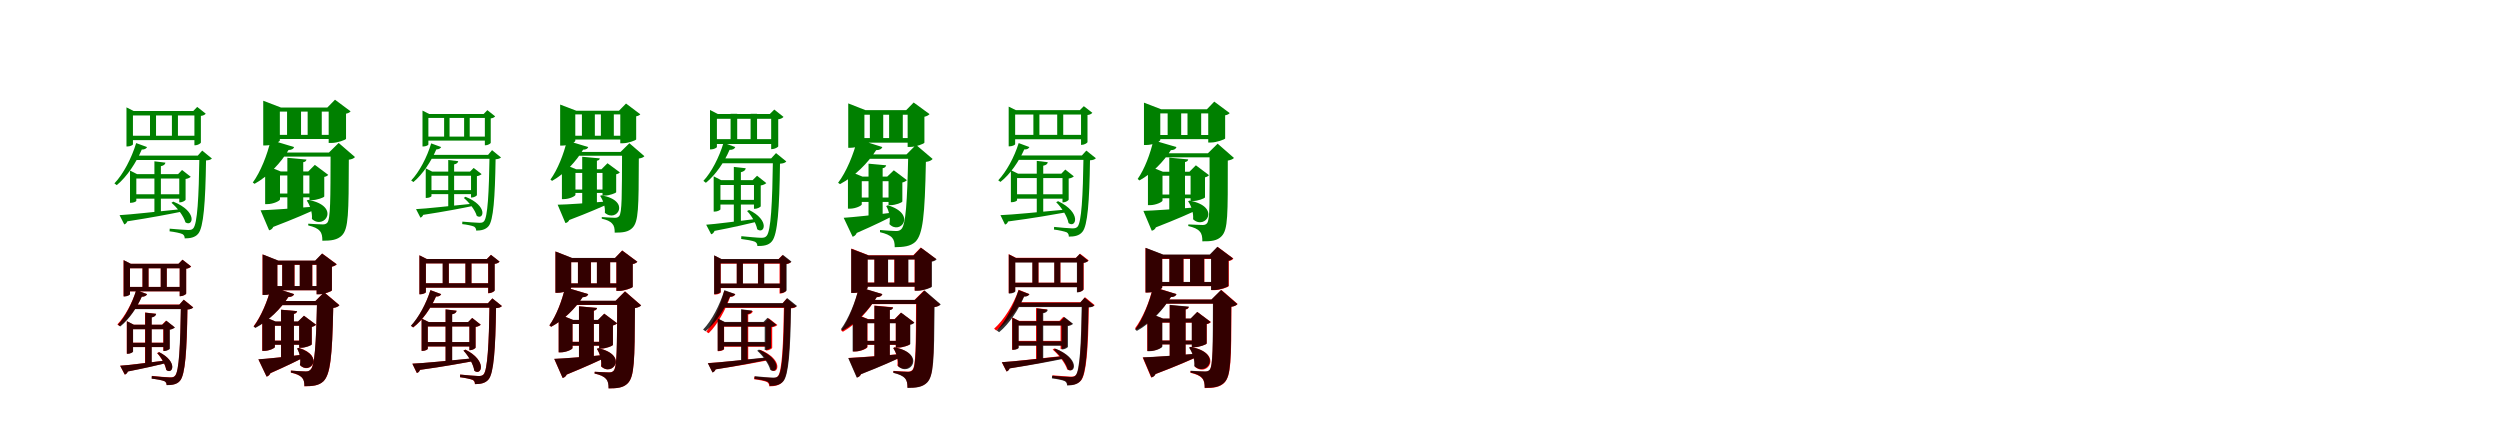 <?xml version="1.0" encoding="UTF-8"?>
<svg width="1700" height="300" xmlns="http://www.w3.org/2000/svg">
<rect width="100%" height="100%" fill="white"/>
<g fill="green" transform="translate(100 100) scale(0.1 -0.1)"><path d="M0.0 0.0 -74.0 27.0C-105.0 -75.0 -162.0 -185.0 -222.0 -247.0L-206.0 -259.0C-136.0 -201.0 -74.0 -106.0 -36.0 -17.0C-16.0 -18.0 -4.0 -9.0 0.0 0.0ZM178.0 -371.0 166.0 -379.0C204.0 -411.0 249.0 -469.0 261.0 -512.0C312.0 -546.0 347.0 -439.0 178.0 -371.0ZM-187.0 -463.0 -155.0 -526.0C-147.0 -524.0 -139.0 -517.0 -134.0 -505.0C28.0 -480.0 148.0 -457.0 236.0 -439.0L234.0 -422.0C57.0 -440.0 -112.0 -459.0 -187.0 -463.0ZM125.0 -106.0 50.0 -97.0V-459.0L94.0 -452.0V-130.0C114.0 -126.0 123.0 -118.0 125.0 -106.0ZM211.0 -184.0H219.0V-376.0H225.0C240.0 -376.0 261.0 -364.0 262.0 -358.0V-217.0C278.0 -215.0 292.0 -208.0 297.0 -202.0L238.0 -156.0ZM-73.0 -366.0V-214.0H244.0V-184.0H-68.0L-116.0 -160.0V-379.0H-109.0C-91.0 -379.0 -73.0 -370.0 -73.0 -366.0ZM250.0 -321.0H-90.0V-351.0H250.0ZM345.0 -58.0H356.0C352.0 -345.0 342.0 -523.0 314.0 -553.0C305.0 -562.0 298.0 -564.0 279.0 -564.0C258.0 -564.0 193.0 -558.0 154.0 -555.0L153.0 -573.0C187.0 -577.0 227.0 -585.0 241.0 -592.0C252.0 -599.0 256.0 -609.0 256.0 -621.0C291.0 -621.0 326.0 -616.0 348.0 -589.0C384.0 -547.0 397.0 -378.0 401.0 -91.0C422.0 -90.0 434.0 -85.0 441.0 -78.0L375.0 -24.0ZM387.0 -58.0H-85.0L-100.0 -88.0H387.0ZM210.0 245.0H169.0V61.0H210.0ZM61.0 245.0H20.0V61.0H61.0ZM314.0 245.0H322.0V12.0H328.0C343.0 12.0 365.0 24.0 366.0 31.0V212.0C381.0 213.0 394.0 220.0 399.0 227.0L341.0 273.0ZM-96.0 18.0V215.0H353.0V245.0H-91.0L-140.0 270.0V4.0H-133.0C-115.0 4.0 -96.0 14.0 -96.0 18.0ZM344.0 77.0H-118.0V47.0H344.0Z"/></g>
<g fill="green" transform="translate(200 100) scale(0.1 -0.1)"><path d="M0.0 0.0 -159.0 48.0C-182.0 -52.0 -228.0 -169.0 -281.0 -241.0L-269.0 -250.0C-173.0 -197.0 -89.0 -105.0 -38.0 -20.0C-16.0 -20.0 -3.0 -11.0 0.0 0.0ZM95.0 -359.0 86.0 -364.0C108.0 -395.0 125.0 -445.0 121.0 -489.0C207.0 -567.0 320.0 -400.0 95.0 -359.0ZM-228.0 -430.0 -170.0 -566.0C-159.0 -564.0 -147.0 -556.0 -142.0 -543.0C2.0 -488.0 98.0 -446.0 163.0 -415.0L162.0 -403.0C-1.0 -417.0 -160.0 -428.0 -228.0 -430.0ZM84.0 -85.0 -46.0 -73.0V-456.0L62.0 -446.0V-103.0C78.0 -100.0 82.0 -94.0 84.0 -85.0ZM96.0 -166.0H104.0V-361.0H122.0C153.0 -361.0 204.0 -343.0 205.0 -336.0V-203.0C218.0 -201.0 228.0 -194.0 232.0 -189.0L141.0 -121.0ZM-96.0 -356.0V-193.0H153.0V-166.0H-91.0L-197.0 -124.0V-388.0H-183.0C-140.0 -388.0 -96.0 -365.0 -96.0 -356.0ZM152.0 -316.0H-155.0V-342.0H152.0ZM237.0 -37.0H248.0C247.0 -355.0 248.0 -491.0 225.0 -515.0C218.0 -522.0 210.0 -526.0 195.0 -526.0C175.0 -526.0 128.0 -523.0 96.0 -521.0V-533.0C134.0 -542.0 159.0 -552.0 175.0 -571.0C189.0 -587.0 192.0 -607.0 192.0 -637.0C252.0 -637.0 294.0 -632.0 325.0 -601.0C370.0 -555.0 371.0 -455.0 372.0 -86.0C394.0 -83.0 406.0 -77.0 414.0 -68.0L303.0 28.0ZM311.0 -37.0H-90.0L-104.0 -65.0H311.0ZM188.0 265.0H92.0V65.0H188.0ZM47.0 265.0H-48.0V65.0H47.0ZM226.0 269.0H235.0V28.0H256.0C293.0 28.0 352.0 49.0 353.0 56.0V227.0C369.0 230.0 380.0 237.0 384.0 243.0L278.0 322.0ZM-97.0 45.0V241.0H306.0V269.0H-90.0L-210.0 315.0V11.0H-194.0C-148.0 11.0 -97.0 36.0 -97.0 45.0ZM298.0 83.0H-144.0V55.0H298.0Z"/></g>
<g fill="green" transform="translate(300 100) scale(0.1 -0.1)"><path d="M0.0 0.0 -68.0 25.0C-96.0 -69.0 -149.0 -170.0 -204.0 -227.0L-189.0 -238.0C-125.0 -185.0 -68.0 -97.0 -33.0 -16.0C-15.0 -16.0 -4.0 -8.0 0.0 0.0ZM165.0 -338.0 154.0 -346.0C189.0 -375.0 231.0 -428.0 242.0 -468.0C289.0 -499.0 321.0 -400.0 165.0 -338.0ZM-171.0 -422.0 -141.0 -480.0C-134.0 -478.0 -127.0 -472.0 -122.0 -461.0C27.0 -438.0 137.0 -417.0 218.0 -400.0L216.0 -385.0C54.0 -401.0 -102.0 -419.0 -171.0 -422.0ZM116.0 -96.0 48.0 -88.0V-418.0L88.0 -412.0V-118.0C106.0 -114.0 114.0 -107.0 116.0 -96.0ZM196.0 -167.0H203.0V-343.0H209.0C223.0 -343.0 242.0 -332.0 243.0 -327.0V-198.0C257.0 -196.0 270.0 -189.0 275.0 -184.0L221.0 -142.0ZM-66.0 -334.0V-195.0H226.0V-167.0H-61.0L-105.0 -145.0V-346.0H-99.0C-82.0 -346.0 -66.0 -337.0 -66.0 -334.0ZM232.0 -293.0H-81.0V-320.0H232.0ZM319.0 -53.0H329.0C325.0 -315.0 316.0 -478.0 291.0 -505.0C282.0 -514.0 276.0 -515.0 258.0 -515.0C239.0 -515.0 180.0 -510.0 144.0 -507.0L143.0 -524.0C174.0 -527.0 211.0 -535.0 224.0 -541.0C234.0 -548.0 238.0 -557.0 238.0 -568.0C269.0 -568.0 301.0 -563.0 322.0 -538.0C355.0 -500.0 366.0 -345.0 370.0 -83.0C389.0 -82.0 400.0 -77.0 407.0 -71.0L346.0 -21.0ZM358.0 -53.0H-78.0L-91.0 -80.0H358.0ZM194.0 225.0H156.0V57.0H194.0ZM57.0 225.0H20.0V57.0H57.0ZM289.0 225.0H297.0V12.0H302.0C316.0 12.0 336.0 23.0 337.0 29.0V195.0C351.0 196.0 362.0 202.0 367.0 209.0L314.0 251.0ZM-87.0 17.0V198.0H326.0V225.0H-82.0L-127.0 248.0V4.0H-121.0C-104.0 4.0 -87.0 13.0 -87.0 17.0ZM317.0 71.0H-107.0V44.0H317.0Z"/></g>
<g fill="green" transform="translate(400 100) scale(0.1 -0.1)"><path d="M0.0 0.0 -145.0 44.0C-166.0 -48.0 -209.0 -155.0 -257.0 -221.0L-246.0 -230.0C-158.0 -181.0 -81.0 -96.0 -35.0 -18.0C-15.0 -18.0 -3.0 -10.0 0.0 0.0ZM89.0 -328.0 81.0 -332.0C101.0 -361.0 117.0 -407.0 113.0 -447.0C193.0 -518.0 296.0 -365.0 89.0 -328.0ZM-208.0 -392.0 -155.0 -517.0C-145.0 -515.0 -134.0 -508.0 -129.0 -496.0C3.0 -446.0 92.0 -407.0 152.0 -379.0L151.0 -368.0C1.0 -381.0 -145.0 -391.0 -208.0 -392.0ZM79.0 -77.0 -41.0 -66.0V-417.0L59.0 -407.0V-93.0C73.0 -90.0 77.0 -85.0 79.0 -77.0ZM90.0 -151.0H97.0V-330.0H114.0C142.0 -330.0 189.0 -313.0 190.0 -307.0V-185.0C202.0 -183.0 211.0 -177.0 215.0 -172.0L131.0 -110.0ZM-87.0 -325.0V-176.0H143.0V-151.0H-82.0L-179.0 -112.0V-354.0H-167.0C-127.0 -354.0 -87.0 -333.0 -87.0 -325.0ZM142.0 -289.0H-141.0V-312.0H142.0ZM220.0 -33.0H230.0C229.0 -324.0 230.0 -449.0 210.0 -470.0C203.0 -477.0 196.0 -481.0 182.0 -481.0C164.0 -481.0 121.0 -478.0 92.0 -476.0V-487.0C127.0 -495.0 149.0 -504.0 164.0 -522.0C177.0 -536.0 180.0 -555.0 180.0 -582.0C235.0 -582.0 273.0 -578.0 301.0 -549.0C342.0 -507.0 343.0 -416.0 344.0 -78.0C364.0 -75.0 375.0 -70.0 382.0 -62.0L280.0 26.0ZM288.0 -33.0H-81.0L-94.0 -59.0H288.0ZM174.0 244.0H86.0V60.0H174.0ZM45.0 244.0H-43.0V60.0H45.0ZM209.0 247.0H218.0V26.0H237.0C271.0 26.0 325.0 46.0 326.0 52.0V209.0C341.0 212.0 351.0 218.0 354.0 223.0L257.0 296.0ZM-88.0 42.0V222.0H283.0V247.0H-81.0L-191.0 289.0V10.0H-177.0C-135.0 10.0 -88.0 33.0 -88.0 42.0ZM275.0 77.0H-131.0V51.0H275.0Z"/></g>
<g fill="green" transform="translate(500 100) scale(0.1 -0.1)"><path d="M0.0 0.0 -80.0 29.0C-109.0 -68.0 -162.0 -172.0 -217.0 -230.0L-200.0 -243.0C-133.0 -189.0 -74.0 -101.0 -39.0 -19.0C-17.0 -20.0 -4.0 -11.0 0.0 0.0ZM94.0 -428.0 80.0 -435.0C110.0 -465.0 142.0 -519.0 149.0 -559.0C197.0 -596.0 238.0 -499.0 94.0 -428.0ZM-198.0 -528.0 -164.0 -593.0C-155.0 -591.0 -147.0 -584.0 -141.0 -570.0C-14.0 -546.0 83.0 -523.0 150.0 -507.0L148.0 -488.0C5.0 -505.0 -135.0 -524.0 -198.0 -528.0ZM71.0 -144.0 -10.0 -135.0V-533.0L38.0 -526.0V-171.0C59.0 -166.0 69.0 -158.0 71.0 -144.0ZM118.0 -225.0H127.0V-420.0H133.0C149.0 -420.0 173.0 -408.0 173.0 -402.0V-261.0C190.0 -259.0 205.0 -251.0 211.0 -245.0L148.0 -195.0ZM-101.0 -423.0V-258.0H147.0V-225.0H-96.0L-147.0 -199.0V-439.0H-140.0C-121.0 -439.0 -101.0 -428.0 -101.0 -423.0ZM158.0 -359.0H-122.0V-391.0H158.0ZM244.0 -77.0H256.0C252.0 -384.0 242.0 -572.0 213.0 -604.0C204.0 -614.0 196.0 -617.0 176.0 -617.0C153.0 -617.0 82.0 -610.0 41.0 -606.0L40.0 -625.0C74.0 -629.0 119.0 -637.0 134.0 -644.0C146.0 -651.0 150.0 -660.0 150.0 -673.0C188.0 -673.0 226.0 -670.0 249.0 -641.0C288.0 -596.0 300.0 -418.0 304.0 -113.0C326.0 -112.0 339.0 -107.0 347.0 -98.0L277.0 -41.0ZM269.0 -77.0H-99.0L-115.0 -110.0H269.0ZM148.0 226.0H104.0V36.0H148.0ZM13.0 226.0H-32.0V36.0H13.0ZM235.0 225.0H244.0V-14.0H250.0C267.0 -14.0 291.0 -1.0 292.0 5.0V189.0C308.0 190.0 322.0 198.0 328.0 205.0L265.0 255.0ZM-125.0 0.0V192.0H265.0V225.0H-119.0L-172.0 252.0V-16.0H-165.0C-145.0 -16.0 -125.0 -4.0 -125.0 0.0ZM268.0 54.0H-134.0V21.0H268.0Z"/></g>
<g fill="green" transform="translate(600 100) scale(0.1 -0.1)"><path d="M0.0 0.0 -170.0 54.0C-195.0 -49.0 -245.0 -170.0 -301.0 -243.0L-288.0 -252.0C-187.0 -199.0 -97.0 -107.0 -42.0 -21.0C-17.0 -21.0 -4.0 -12.0 0.0 0.0ZM38.0 -396.0 26.0 -401.0C45.0 -432.0 56.0 -481.0 48.0 -524.0C121.0 -601.0 237.0 -457.0 38.0 -396.0ZM-263.0 -481.0 -202.0 -610.0C-192.0 -607.0 -180.0 -599.0 -174.0 -584.0C-50.0 -530.0 35.0 -488.0 93.0 -457.0L91.0 -443.0C-55.0 -462.0 -201.0 -477.0 -263.0 -481.0ZM26.0 -124.0 -94.0 -113.0V-494.0L2.0 -484.0V-144.0C18.0 -141.0 23.0 -134.0 26.0 -124.0ZM33.0 -201.0H42.0V-395.0H58.0C87.0 -395.0 135.0 -378.0 136.0 -370.0V-241.0C150.0 -238.0 161.0 -231.0 167.0 -225.0L78.0 -158.0ZM-140.0 -390.0V-232.0H76.0V-201.0H-135.0L-234.0 -161.0V-419.0H-221.0C-181.0 -419.0 -140.0 -398.0 -140.0 -390.0ZM76.0 -343.0H-185.0V-373.0H76.0ZM164.0 -50.0H176.0C169.0 -379.0 159.0 -530.0 129.0 -558.0C120.0 -567.0 111.0 -571.0 94.0 -571.0C72.0 -571.0 19.0 -567.0 -16.0 -564.0V-579.0C23.0 -588.0 50.0 -599.0 66.0 -616.0C80.0 -632.0 84.0 -651.0 84.0 -681.0C145.0 -680.0 190.0 -676.0 225.0 -644.0C275.0 -593.0 289.0 -472.0 296.0 -101.0C320.0 -98.0 333.0 -91.0 342.0 -81.0L229.0 15.0ZM230.0 -50.0H-119.0L-134.0 -80.0H230.0ZM139.0 246.0H46.0V47.0H139.0ZM6.0 246.0H-85.0V47.0H6.0ZM162.0 251.0H172.0V1.0H192.0C227.0 1.0 286.0 23.0 286.0 30.0V206.0C304.0 210.0 316.0 218.0 321.0 224.0L213.0 303.0ZM-122.0 29.0V220.0H234.0V251.0H-115.0L-232.0 297.0V-5.0H-217.0C-171.0 -5.0 -122.0 20.0 -122.0 29.0ZM239.0 61.0H-162.0V30.0H239.0Z"/></g>
<g fill="green" transform="translate(700 100) scale(0.1 -0.1)"><path d="M0.0 0.0 -73.0 27.0C-102.0 -68.0 -157.0 -168.0 -212.0 -226.0L-197.0 -237.0C-130.0 -185.0 -71.0 -97.0 -35.0 -16.0C-16.0 -18.0 -4.0 -9.0 0.0 0.0ZM195.0 -368.0 182.0 -375.0C218.0 -410.0 258.0 -471.0 266.0 -517.0C316.0 -555.0 358.0 -446.0 195.0 -368.0ZM-197.0 -463.0 -166.0 -527.0C-157.0 -525.0 -150.0 -519.0 -145.0 -506.0C32.0 -483.0 163.0 -459.0 260.0 -442.0L258.0 -424.0C66.0 -442.0 -116.0 -460.0 -197.0 -463.0ZM125.0 -103.0 50.0 -94.0V-454.0L94.0 -447.0V-127.0C114.0 -123.0 123.0 -115.0 125.0 -103.0ZM217.0 -181.0H225.0V-376.0H231.0C246.0 -376.0 267.0 -363.0 267.0 -357.0V-214.0C283.0 -212.0 297.0 -205.0 302.0 -199.0L244.0 -153.0ZM-84.0 -362.0V-211.0H248.0V-181.0H-77.0L-126.0 -157.0V-375.0H-119.0C-101.0 -375.0 -84.0 -366.0 -84.0 -362.0ZM258.0 -321.0H-100.0V-351.0H258.0ZM357.0 -57.0H368.0C364.0 -338.0 354.0 -512.0 327.0 -542.0C317.0 -551.0 310.0 -553.0 291.0 -553.0C272.0 -553.0 207.0 -547.0 168.0 -543.0L167.0 -561.0C201.0 -565.0 240.0 -574.0 254.0 -580.0C265.0 -587.0 268.0 -597.0 268.0 -609.0C304.0 -609.0 338.0 -604.0 360.0 -577.0C396.0 -536.0 408.0 -370.0 412.0 -90.0C433.0 -89.0 445.0 -84.0 452.0 -76.0L387.0 -24.0ZM392.0 -57.0H-84.0L-99.0 -87.0H392.0ZM230.0 240.0H189.0V61.0H230.0ZM68.0 240.0H27.0V61.0H68.0ZM343.0 251.0H351.0V15.0H357.0C372.0 15.0 394.0 27.0 395.0 34.0V218.0C410.0 219.0 423.0 226.0 428.0 233.0L370.0 278.0ZM-97.0 19.0V221.0H377.0V251.0H-92.0L-141.0 275.0V5.0H-134.0C-116.0 5.0 -97.0 15.0 -97.0 19.0ZM374.0 83.0H-124.0V53.0H374.0Z"/></g>
<g fill="green" transform="translate(800 100) scale(0.1 -0.1)"><path d="M0.0 0.0 -157.0 46.0C-177.0 -44.0 -217.0 -151.0 -264.0 -217.0L-252.0 -227.0C-164.0 -179.0 -86.0 -97.0 -38.0 -21.0C-16.0 -21.0 -3.0 -12.0 0.0 0.0ZM88.0 -364.0 79.0 -369.0C101.0 -399.0 117.0 -448.0 113.0 -491.0C196.0 -568.0 309.0 -405.0 88.0 -364.0ZM-225.0 -434.0 -168.0 -569.0C-157.0 -567.0 -145.0 -559.0 -140.0 -546.0C-1.0 -492.0 92.0 -451.0 154.0 -421.0V-408.0C-5.0 -422.0 -159.0 -432.0 -225.0 -434.0ZM80.0 -84.0 -49.0 -72.0V-462.0L58.0 -452.0V-102.0C73.0 -99.0 78.0 -93.0 80.0 -84.0ZM88.0 -168.0H96.0V-367.0H114.0C143.0 -367.0 193.0 -349.0 194.0 -342.0V-206.0C207.0 -203.0 217.0 -197.0 221.0 -191.0L132.0 -124.0ZM-95.0 -364.0V-195.0H150.0V-168.0H-92.0L-194.0 -127.0V-395.0H-180.0C-139.0 -395.0 -95.0 -373.0 -95.0 -364.0ZM148.0 -323.0H-152.0V-348.0H148.0ZM214.0 -42.0H225.0C225.0 -362.0 229.0 -496.0 207.0 -519.0C200.0 -526.0 193.0 -530.0 178.0 -530.0C159.0 -530.0 112.0 -527.0 81.0 -526.0L80.0 -537.0C118.0 -546.0 143.0 -556.0 159.0 -575.0C173.0 -591.0 176.0 -611.0 176.0 -641.0C236.0 -642.0 278.0 -637.0 307.0 -606.0C351.0 -560.0 349.0 -463.0 349.0 -92.0C371.0 -88.0 384.0 -82.0 391.0 -74.0L280.0 23.0ZM296.0 -42.0H-97.0L-111.0 -70.0H296.0ZM168.0 253.0H75.0V68.0H168.0ZM32.0 253.0H-60.0V68.0H32.0ZM207.0 257.0H216.0V31.0H236.0C271.0 31.0 329.0 52.0 331.0 58.0V216.0C346.0 218.0 357.0 225.0 362.0 231.0L257.0 309.0ZM-110.0 48.0V229.0H289.0V257.0H-104.0L-221.0 302.0V14.0H-205.0C-160.0 14.0 -110.0 38.0 -110.0 48.0ZM273.0 82.0H-154.0V54.0H273.0Z"/></g>
<g fill="red" transform="translate(100 200) scale(0.1 -0.1)"><path d="M0.0 0.0 -73.0 27.0C-101.0 -60.0 -151.0 -153.0 -202.0 -206.0L-187.0 -218.0C-124.0 -170.0 -69.0 -91.0 -36.0 -17.0C-16.0 -18.0 -4.0 -10.0 0.0 0.0ZM81.0 -394.0 68.0 -401.0C95.0 -429.0 124.0 -479.0 130.0 -515.0C173.0 -550.0 212.0 -460.0 81.0 -394.0ZM-183.0 -487.0 -152.0 -547.0C-144.0 -545.0 -136.0 -539.0 -131.0 -526.0C-16.0 -503.0 71.0 -483.0 132.0 -468.0L130.0 -451.0C1.0 -467.0 -126.0 -483.0 -183.0 -487.0ZM61.0 -134.0 -14.0 -125.0V-492.0L30.0 -485.0V-158.0C50.0 -154.0 59.0 -146.0 61.0 -134.0ZM102.0 -208.0H110.0V-386.0H116.0C130.0 -386.0 152.0 -375.0 152.0 -370.0V-241.0C168.0 -239.0 182.0 -232.0 187.0 -226.0L129.0 -180.0ZM-96.0 -390.0V-238.0H127.0V-208.0H-91.0L-138.0 -184.0V-405.0H-131.0C-114.0 -405.0 -96.0 -394.0 -96.0 -390.0ZM137.0 -330.0H-115.0V-360.0H137.0ZM220.0 -71.0H231.0C227.0 -352.0 218.0 -525.0 191.0 -554.0C183.0 -564.0 176.0 -566.0 157.0 -566.0C136.0 -566.0 71.0 -560.0 33.0 -556.0L32.0 -574.0C64.0 -578.0 105.0 -585.0 119.0 -592.0C130.0 -598.0 133.0 -606.0 133.0 -618.0C168.0 -618.0 203.0 -615.0 224.0 -589.0C260.0 -547.0 271.0 -384.0 275.0 -104.0C295.0 -103.0 307.0 -98.0 314.0 -90.0L250.0 -38.0ZM240.0 -71.0H-91.0L-106.0 -101.0H240.0ZM134.0 206.0H93.0V33.0H134.0ZM10.0 206.0H-31.0V33.0H10.0ZM214.0 206.0H222.0V-14.0H228.0C243.0 -14.0 265.0 -2.0 266.0 4.0V173.0C281.0 174.0 295.0 181.0 300.0 188.0L241.0 234.0ZM-116.0 0.0V176.0H241.0V206.0H-111.0L-160.0 231.0V-15.0H-153.0C-135.0 -15.0 -116.0 -4.0 -116.0 0.0ZM245.0 49.0H-124.0V19.0H245.0Z"/></g>
<g fill="black" opacity=".8" transform="translate(100 200) scale(0.1 -0.1)"><path d="M0.0 0.0 -74.0 27.0C-100.0 -61.0 -148.0 -155.0 -198.0 -208.0L-182.0 -220.0C-121.0 -171.0 -68.0 -91.0 -36.0 -18.0C-16.0 -18.0 -4.0 -10.0 0.0 0.0ZM83.0 -395.0 70.0 -402.0C96.0 -429.0 125.0 -478.0 131.0 -516.0C174.0 -550.0 213.0 -461.0 83.0 -395.0ZM-183.0 -487.0 -151.0 -547.0C-143.0 -545.0 -136.0 -539.0 -130.0 -526.0C-15.0 -504.0 74.0 -483.0 134.0 -468.0L132.0 -451.0C3.0 -466.0 -125.0 -484.0 -183.0 -487.0ZM62.0 -134.0 -12.0 -126.0V-491.0L32.0 -485.0V-159.0C51.0 -154.0 60.0 -147.0 62.0 -134.0ZM104.0 -208.0H112.0V-387.0H118.0C133.0 -387.0 155.0 -376.0 155.0 -371.0V-242.0C170.0 -240.0 184.0 -232.0 190.0 -227.0L132.0 -181.0ZM-95.0 -391.0V-239.0H129.0V-208.0H-90.0L-137.0 -184.0V-406.0H-131.0C-113.0 -406.0 -95.0 -395.0 -95.0 -391.0ZM141.0 -331.0H-114.0V-360.0H141.0ZM219.0 -72.0H230.0C226.0 -353.0 217.0 -526.0 191.0 -555.0C182.0 -565.0 175.0 -567.0 156.0 -567.0C135.0 -567.0 70.0 -561.0 32.0 -557.0L31.0 -575.0C62.0 -578.0 104.0 -586.0 118.0 -592.0C129.0 -599.0 133.0 -607.0 133.0 -619.0C167.0 -619.0 202.0 -616.0 224.0 -589.0C260.0 -548.0 270.0 -384.0 274.0 -105.0C294.0 -104.0 306.0 -99.0 314.0 -91.0L249.0 -38.0ZM241.0 -72.0H-92.0L-106.0 -102.0H241.0ZM134.0 205.0H93.0V32.0H134.0ZM10.0 205.0H-31.0V32.0H10.0ZM213.0 206.0H222.0V-14.0H227.0C243.0 -14.0 265.0 -2.0 266.0 3.0V173.0C281.0 174.0 293.0 181.0 299.0 188.0L241.0 234.0ZM-116.0 -1.0V176.0H240.0V206.0H-110.0L-159.0 231.0V-16.0H-153.0C-134.0 -16.0 -116.0 -5.0 -116.0 -1.0ZM244.0 49.0H-124.0V19.0H244.0Z"/></g>
<g fill="red" transform="translate(200 200) scale(0.1 -0.1)"><path d="M0.0 0.0 -156.0 50.0C-179.0 -44.0 -225.0 -153.0 -276.0 -219.0L-264.0 -227.0C-172.0 -180.0 -89.0 -97.0 -39.0 -20.0C-16.0 -20.0 -4.0 -11.0 0.0 0.0ZM32.0 -365.0 21.0 -370.0C38.0 -398.0 48.0 -444.0 40.0 -483.0C107.0 -554.0 213.0 -422.0 32.0 -365.0ZM-243.0 -444.0 -187.0 -561.0C-177.0 -559.0 -167.0 -551.0 -161.0 -538.0C-49.0 -488.0 29.0 -450.0 81.0 -422.0L79.0 -409.0C-53.0 -426.0 -186.0 -440.0 -243.0 -444.0ZM20.0 -116.0 -89.0 -106.0V-455.0L-2.0 -446.0V-135.0C13.0 -132.0 18.0 -125.0 20.0 -116.0ZM27.0 -187.0H35.0V-364.0H49.0C76.0 -364.0 119.0 -348.0 120.0 -341.0V-223.0C134.0 -220.0 144.0 -214.0 149.0 -208.0L67.0 -147.0ZM-131.0 -360.0V-215.0H66.0V-187.0H-126.0L-217.0 -150.0V-386.0H-205.0C-169.0 -386.0 -131.0 -367.0 -131.0 -360.0ZM65.0 -316.0H-171.0V-344.0H65.0ZM145.0 -47.0H156.0C150.0 -349.0 140.0 -488.0 111.0 -515.0C103.0 -523.0 95.0 -526.0 79.0 -526.0C59.0 -526.0 10.0 -523.0 -22.0 -520.0V-534.0C14.0 -542.0 39.0 -552.0 54.0 -568.0C67.0 -582.0 70.0 -600.0 70.0 -627.0C125.0 -626.0 167.0 -623.0 199.0 -593.0C246.0 -547.0 259.0 -434.0 266.0 -94.0C288.0 -91.0 300.0 -84.0 308.0 -75.0L204.0 13.0ZM205.0 -47.0H-112.0L-126.0 -75.0H205.0ZM124.0 223.0H39.0V43.0H124.0ZM3.0 223.0H-81.0V43.0H3.0ZM144.0 227.0H153.0V-1.0H171.0C204.0 -1.0 257.0 19.0 257.0 26.0V186.0C274.0 190.0 285.0 197.0 290.0 203.0L191.0 276.0ZM-114.0 26.0V199.0H210.0V227.0H-108.0L-215.0 270.0V-5.0H-201.0C-159.0 -5.0 -114.0 17.0 -114.0 26.0ZM215.0 54.0H-150.0V26.0H215.0Z"/></g>
<g fill="black" opacity=".8" transform="translate(200 200) scale(0.1 -0.1)"><path d="M0.0 0.0 -156.0 50.0C-178.0 -44.0 -225.0 -154.0 -275.0 -221.0L-263.0 -230.0C-171.0 -181.0 -89.0 -97.0 -39.0 -19.0C-16.0 -19.0 -4.0 -11.0 0.0 0.0ZM31.0 -366.0 20.0 -370.0C37.0 -398.0 47.0 -443.0 39.0 -482.0C106.0 -552.0 212.0 -423.0 31.0 -366.0ZM-243.0 -443.0 -187.0 -561.0C-178.0 -558.0 -167.0 -551.0 -161.0 -537.0C-49.0 -488.0 28.0 -450.0 81.0 -422.0L79.0 -409.0C-53.0 -427.0 -186.0 -440.0 -243.0 -443.0ZM21.0 -116.0 -89.0 -106.0V-456.0L-1.0 -446.0V-134.0C12.0 -131.0 18.0 -125.0 21.0 -116.0ZM26.0 -186.0H34.0V-365.0H49.0C75.0 -365.0 119.0 -349.0 120.0 -342.0V-223.0C133.0 -220.0 143.0 -214.0 149.0 -208.0L67.0 -147.0ZM-131.0 -360.0V-215.0H66.0V-186.0H-126.0L-216.0 -149.0V-386.0H-205.0C-168.0 -386.0 -131.0 -367.0 -131.0 -360.0ZM66.0 -317.0H-171.0V-344.0H66.0ZM145.0 -47.0H156.0C149.0 -349.0 139.0 -489.0 112.0 -513.0C103.0 -522.0 95.0 -526.0 79.0 -526.0C59.0 -526.0 10.0 -522.0 -22.0 -520.0V-533.0C14.0 -541.0 38.0 -551.0 53.0 -567.0C66.0 -581.0 70.0 -599.0 70.0 -626.0C126.0 -626.0 167.0 -623.0 199.0 -593.0C245.0 -546.0 259.0 -434.0 266.0 -94.0C288.0 -91.0 300.0 -85.0 308.0 -76.0L204.0 12.0ZM205.0 -47.0H-111.0L-125.0 -75.0H205.0ZM123.0 224.0H38.0V42.0H123.0ZM2.0 224.0H-81.0V42.0H2.0ZM143.0 228.0H153.0V-1.0H171.0C203.0 -1.0 257.0 20.0 257.0 26.0V187.0C274.0 191.0 285.0 198.0 289.0 203.0L190.0 276.0ZM-114.0 26.0V200.0H209.0V228.0H-107.0L-214.0 270.0V-6.0H-201.0C-159.0 -6.0 -114.0 17.0 -114.0 26.0ZM213.0 55.0H-150.0V26.0H213.0Z"/></g>
<g fill="red" transform="translate(300 200) scale(0.1 -0.1)"><path d="M0.0 0.0 -73.0 27.0C-101.0 -64.0 -153.0 -160.0 -205.0 -216.0L-190.0 -227.0C-125.0 -177.0 -69.0 -94.0 -35.0 -16.0C-16.0 -18.0 -4.0 -10.0 0.0 0.0ZM165.0 -377.0 152.0 -384.0C184.0 -418.0 220.0 -477.0 226.0 -521.0C273.0 -559.0 317.0 -455.0 165.0 -377.0ZM-196.0 -473.0 -166.0 -536.0C-157.0 -534.0 -149.0 -528.0 -144.0 -515.0C19.0 -492.0 140.0 -470.0 229.0 -454.0L227.0 -436.0C49.0 -453.0 -120.0 -470.0 -196.0 -473.0ZM105.0 -113.0 30.0 -104.0V-467.0L74.0 -460.0V-137.0C94.0 -133.0 103.0 -125.0 105.0 -113.0ZM184.0 -190.0H192.0V-381.0H198.0C212.0 -381.0 234.0 -369.0 234.0 -363.0V-223.0C250.0 -221.0 264.0 -214.0 269.0 -208.0L211.0 -162.0ZM-91.0 -372.0V-220.0H213.0V-190.0H-85.0L-133.0 -166.0V-386.0H-126.0C-109.0 -386.0 -91.0 -376.0 -91.0 -372.0ZM224.0 -326.0H-108.0V-356.0H224.0ZM318.0 -62.0H329.0C325.0 -342.0 315.0 -516.0 288.0 -546.0C279.0 -555.0 272.0 -557.0 253.0 -557.0C233.0 -557.0 168.0 -551.0 129.0 -547.0L128.0 -565.0C162.0 -569.0 201.0 -577.0 215.0 -584.0C226.0 -591.0 229.0 -600.0 229.0 -612.0C265.0 -612.0 299.0 -607.0 321.0 -581.0C357.0 -539.0 369.0 -375.0 373.0 -95.0C394.0 -94.0 406.0 -89.0 413.0 -81.0L348.0 -29.0ZM347.0 -62.0H-86.0L-101.0 -92.0H347.0ZM206.0 229.0H165.0V52.0H206.0ZM52.0 229.0H11.0V52.0H52.0ZM311.0 239.0H319.0V6.0H325.0C340.0 6.0 362.0 18.0 363.0 25.0V206.0C378.0 207.0 392.0 214.0 397.0 221.0L338.0 267.0ZM-104.0 13.0V209.0H342.0V239.0H-99.0L-148.0 264.0V-1.0H-141.0C-123.0 -1.0 -104.0 9.0 -104.0 13.0ZM342.0 74.0H-126.0V44.0H342.0Z"/></g>
<g fill="black" opacity=".8" transform="translate(300 200) scale(0.1 -0.1)"><path d="M0.0 0.0 -73.0 27.0C-101.0 -64.0 -154.0 -160.0 -206.0 -215.0L-191.0 -226.0C-126.0 -177.0 -69.0 -93.0 -35.0 -16.0C-16.0 -18.0 -4.0 -9.0 0.0 0.0ZM165.0 -378.0 151.0 -384.0C184.0 -418.0 219.0 -476.0 225.0 -521.0C273.0 -559.0 317.0 -455.0 165.0 -378.0ZM-196.0 -473.0 -165.0 -536.0C-156.0 -534.0 -149.0 -529.0 -144.0 -515.0C18.0 -493.0 139.0 -470.0 228.0 -454.0L226.0 -435.0C49.0 -453.0 -121.0 -470.0 -196.0 -473.0ZM105.0 -113.0 30.0 -104.0V-467.0L75.0 -460.0V-137.0C94.0 -133.0 103.0 -125.0 105.0 -113.0ZM183.0 -190.0H192.0V-381.0H198.0C213.0 -381.0 234.0 -369.0 234.0 -363.0V-223.0C250.0 -221.0 264.0 -214.0 269.0 -208.0L211.0 -162.0ZM-91.0 -372.0V-220.0H212.0V-190.0H-84.0L-133.0 -166.0V-386.0H-126.0C-108.0 -386.0 -91.0 -376.0 -91.0 -372.0ZM224.0 -326.0H-108.0V-356.0H224.0ZM318.0 -62.0H329.0C325.0 -343.0 315.0 -516.0 289.0 -546.0C279.0 -555.0 272.0 -557.0 253.0 -557.0C234.0 -557.0 168.0 -551.0 129.0 -547.0L128.0 -565.0C162.0 -569.0 201.0 -578.0 215.0 -583.0C227.0 -590.0 230.0 -600.0 230.0 -612.0C265.0 -612.0 300.0 -607.0 322.0 -580.0C358.0 -539.0 369.0 -374.0 373.0 -95.0C394.0 -94.0 406.0 -89.0 413.0 -81.0L348.0 -29.0ZM347.0 -62.0H-87.0L-101.0 -92.0H347.0ZM206.0 229.0H165.0V52.0H206.0ZM52.0 229.0H10.0V52.0H52.0ZM311.0 239.0H320.0V7.0H325.0C341.0 7.0 363.0 19.0 364.0 25.0V206.0C379.0 207.0 392.0 214.0 397.0 221.0L339.0 267.0ZM-104.0 13.0V209.0H342.0V239.0H-99.0L-148.0 264.0V-1.0H-141.0C-123.0 -1.0 -104.0 9.0 -104.0 13.0ZM343.0 74.0H-126.0V44.0H343.0Z"/></g>
<g fill="red" transform="translate(400 200) scale(0.1 -0.1)"><path d="M0.0 0.0 -157.0 47.0C-177.0 -43.0 -218.0 -148.0 -264.0 -213.0L-252.0 -222.0C-165.0 -176.0 -86.0 -95.0 -39.0 -21.0C-16.0 -21.0 -4.0 -12.0 0.0 0.0ZM69.0 -368.0 59.0 -373.0C79.0 -402.0 93.0 -450.0 87.0 -491.0C165.0 -566.0 276.0 -414.0 69.0 -368.0ZM-231.0 -441.0 -174.0 -570.0C-163.0 -568.0 -152.0 -560.0 -146.0 -547.0C-17.0 -494.0 71.0 -454.0 129.0 -425.0L128.0 -412.0C-21.0 -427.0 -168.0 -438.0 -231.0 -441.0ZM60.0 -94.0 -63.0 -83.0V-464.0L38.0 -454.0V-113.0C53.0 -110.0 58.0 -103.0 60.0 -94.0ZM67.0 -176.0H75.0V-370.0H91.0C120.0 -370.0 167.0 -352.0 168.0 -345.0V-213.0C182.0 -210.0 192.0 -204.0 196.0 -198.0L109.0 -133.0ZM-107.0 -367.0V-203.0H123.0V-176.0H-103.0L-201.0 -136.0V-396.0H-188.0C-149.0 -396.0 -107.0 -375.0 -107.0 -367.0ZM121.0 -324.0H-158.0V-351.0H121.0ZM186.0 -46.0H197.0C196.0 -361.0 196.0 -497.0 172.0 -522.0C165.0 -529.0 157.0 -532.0 142.0 -532.0C123.0 -532.0 75.0 -530.0 44.0 -528.0L43.0 -540.0C81.0 -549.0 106.0 -559.0 122.0 -577.0C136.0 -592.0 139.0 -612.0 139.0 -641.0C197.0 -641.0 239.0 -637.0 269.0 -606.0C314.0 -560.0 316.0 -458.0 317.0 -95.0C339.0 -91.0 352.0 -84.0 359.0 -76.0L250.0 19.0ZM265.0 -46.0H-104.0L-118.0 -74.0H265.0ZM149.0 241.0H59.0V61.0H149.0ZM19.0 241.0H-70.0V61.0H19.0ZM182.0 245.0H191.0V22.0H210.0C245.0 22.0 301.0 42.0 302.0 49.0V204.0C318.0 207.0 329.0 214.0 334.0 220.0L231.0 297.0ZM-116.0 42.0V217.0H260.0V245.0H-110.0L-223.0 290.0V9.0H-208.0C-164.0 9.0 -116.0 32.0 -116.0 42.0ZM248.0 73.0H-156.0V45.0H248.0Z"/></g>
<g fill="black" opacity=".8" transform="translate(400 200) scale(0.1 -0.1)"><path d="M0.0 0.0 -157.0 47.0C-177.0 -42.0 -217.0 -148.0 -264.0 -212.0L-252.0 -222.0C-165.0 -175.0 -86.0 -95.0 -38.0 -21.0C-16.0 -21.0 -3.0 -12.0 0.0 0.0ZM68.0 -368.0 59.0 -372.0C79.0 -402.0 93.0 -450.0 88.0 -491.0C165.0 -566.0 276.0 -414.0 68.0 -368.0ZM-231.0 -440.0 -174.0 -570.0C-164.0 -568.0 -152.0 -560.0 -147.0 -547.0C-17.0 -494.0 70.0 -454.0 129.0 -425.0V-412.0C-22.0 -427.0 -168.0 -438.0 -231.0 -440.0ZM60.0 -94.0 -63.0 -83.0V-464.0L38.0 -454.0V-112.0C53.0 -109.0 58.0 -103.0 60.0 -94.0ZM66.0 -175.0H74.0V-370.0H92.0C119.0 -370.0 167.0 -352.0 168.0 -345.0V-213.0C181.0 -210.0 191.0 -204.0 196.0 -198.0L109.0 -133.0ZM-107.0 -367.0V-203.0H123.0V-175.0H-104.0L-201.0 -136.0V-396.0H-188.0C-149.0 -396.0 -107.0 -375.0 -107.0 -367.0ZM121.0 -325.0H-158.0V-350.0H121.0ZM186.0 -45.0H197.0C195.0 -362.0 196.0 -498.0 173.0 -521.0C165.0 -529.0 158.0 -533.0 142.0 -533.0C123.0 -533.0 75.0 -529.0 44.0 -528.0L43.0 -540.0C81.0 -548.0 106.0 -559.0 121.0 -577.0C135.0 -592.0 138.0 -612.0 138.0 -641.0C197.0 -641.0 239.0 -637.0 269.0 -606.0C313.0 -560.0 316.0 -458.0 318.0 -95.0C340.0 -91.0 353.0 -85.0 360.0 -77.0L250.0 18.0ZM264.0 -45.0H-104.0L-118.0 -73.0H264.0ZM149.0 241.0H59.0V61.0H149.0ZM18.0 241.0H-70.0V61.0H18.0ZM182.0 246.0H192.0V22.0H211.0C244.0 22.0 301.0 43.0 303.0 49.0V205.0C318.0 207.0 329.0 214.0 334.0 220.0L231.0 296.0ZM-116.0 42.0V217.0H260.0V246.0H-110.0L-223.0 290.0V9.0H-208.0C-164.0 9.0 -116.0 32.0 -116.0 42.0ZM248.0 73.0H-156.0V45.0H248.0Z"/></g>
<g fill="red" transform="translate(500 200) scale(0.1 -0.1)"><path d="M0.0 0.0 -75.0 23.0C-101.0 -77.0 -148.0 -190.0 -197.0 -256.0L-181.0 -266.0C-119.0 -205.0 -67.0 -107.0 -35.0 -19.0C-15.0 -19.0 -3.0 -10.0 0.0 0.0ZM171.0 -379.0 159.0 -387.0C193.0 -418.0 234.0 -474.0 244.0 -516.0C292.0 -550.0 331.0 -447.0 171.0 -379.0ZM-186.0 -469.0 -155.0 -532.0C-147.0 -530.0 -138.0 -523.0 -133.0 -511.0C28.0 -487.0 147.0 -465.0 234.0 -448.0L232.0 -431.0C57.0 -448.0 -111.0 -465.0 -186.0 -469.0ZM119.0 -115.0 44.0 -106.0V-469.0L88.0 -462.0V-139.0C108.0 -135.0 117.0 -127.0 119.0 -115.0ZM200.0 -192.0H208.0V-383.0H214.0C229.0 -383.0 250.0 -371.0 251.0 -365.0V-225.0C267.0 -223.0 281.0 -216.0 286.0 -210.0L227.0 -164.0ZM-76.0 -374.0V-222.0H239.0V-192.0H-71.0L-119.0 -168.0V-388.0H-112.0C-94.0 -388.0 -76.0 -378.0 -76.0 -374.0ZM248.0 -328.0H-93.0V-358.0H248.0ZM320.0 -64.0H331.0C327.0 -351.0 317.0 -529.0 289.0 -559.0C280.0 -568.0 273.0 -570.0 254.0 -570.0C233.0 -570.0 168.0 -564.0 129.0 -561.0L128.0 -579.0C162.0 -583.0 202.0 -591.0 216.0 -598.0C227.0 -605.0 231.0 -615.0 231.0 -627.0C266.0 -627.0 301.0 -622.0 323.0 -595.0C359.0 -553.0 372.0 -384.0 376.0 -97.0C397.0 -96.0 409.0 -91.0 416.0 -84.0L350.0 -30.0ZM365.0 -64.0H-86.0L-101.0 -94.0H365.0ZM195.0 237.0H154.0V51.0H195.0ZM51.0 237.0H10.0V51.0H51.0ZM293.0 237.0H301.0V4.0H307.0C322.0 4.0 344.0 16.0 345.0 23.0V204.0C360.0 205.0 374.0 212.0 379.0 219.0L320.0 265.0ZM-99.0 11.0V207.0H331.0V237.0H-94.0L-143.0 262.0V-3.0H-136.0C-118.0 -3.0 -99.0 7.0 -99.0 11.0ZM320.0 71.0H-120.0V41.0H320.0Z"/></g>
<g fill="black" opacity=".8" transform="translate(500 200) scale(0.1 -0.1)"><path d="M0.0 0.0 -74.0 27.0C-105.0 -73.0 -160.0 -181.0 -219.0 -241.0L-203.0 -253.0C-134.0 -197.0 -73.0 -104.0 -36.0 -17.0C-16.0 -18.0 -4.0 -9.0 0.0 0.0ZM161.0 -377.0 149.0 -385.0C185.0 -416.0 227.0 -473.0 238.0 -515.0C288.0 -549.0 324.0 -445.0 161.0 -377.0ZM-187.0 -470.0 -155.0 -533.0C-147.0 -531.0 -139.0 -524.0 -134.0 -512.0C20.0 -487.0 135.0 -464.0 218.0 -447.0L216.0 -430.0C47.0 -447.0 -115.0 -466.0 -187.0 -470.0ZM114.0 -112.0 39.0 -103.0V-468.0L83.0 -461.0V-136.0C103.0 -132.0 112.0 -124.0 114.0 -112.0ZM192.0 -189.0H200.0V-380.0H206.0C221.0 -380.0 243.0 -368.0 243.0 -362.0V-223.0C259.0 -221.0 273.0 -214.0 279.0 -208.0L219.0 -161.0ZM-77.0 -373.0V-220.0H224.0V-189.0H-72.0L-120.0 -165.0V-386.0H-113.0C-95.0 -386.0 -77.0 -377.0 -77.0 -373.0ZM231.0 -325.0H-95.0V-355.0H231.0ZM323.0 -61.0H334.0C330.0 -348.0 320.0 -526.0 293.0 -556.0C284.0 -566.0 277.0 -568.0 258.0 -568.0C236.0 -568.0 171.0 -562.0 132.0 -558.0L131.0 -577.0C165.0 -580.0 205.0 -588.0 219.0 -595.0C230.0 -602.0 234.0 -612.0 234.0 -624.0C269.0 -624.0 305.0 -619.0 327.0 -592.0C363.0 -550.0 375.0 -381.0 379.0 -94.0C400.0 -93.0 412.0 -88.0 420.0 -81.0L353.0 -27.0ZM362.0 -61.0H-87.0L-102.0 -91.0H362.0ZM197.0 239.0H155.0V56.0H197.0ZM52.0 239.0H10.0V56.0H52.0ZM296.0 239.0H305.0V7.0H310.0C326.0 7.0 348.0 19.0 349.0 26.0V206.0C364.0 207.0 377.0 214.0 382.0 221.0L324.0 267.0ZM-100.0 15.0V209.0H334.0V239.0H-95.0L-144.0 264.0V0.0H-137.0C-119.0 0.0 -100.0 11.0 -100.0 15.0ZM327.0 72.0H-120.0V42.0H327.0Z"/></g>
<g fill="red" transform="translate(600 200) scale(0.1 -0.1)"><path d="M0.0 0.0 -159.0 47.0C-182.0 -55.0 -228.0 -174.0 -280.0 -248.0L-268.0 -256.0C-173.0 -202.0 -89.0 -107.0 -39.0 -21.0C-16.0 -21.0 -4.0 -12.0 0.0 0.0ZM83.0 -362.0 74.0 -367.0C94.0 -396.0 108.0 -444.0 102.0 -486.0C183.0 -562.0 296.0 -405.0 83.0 -362.0ZM-230.0 -434.0 -172.0 -566.0C-161.0 -564.0 -150.0 -556.0 -144.0 -543.0C-7.0 -489.0 85.0 -448.0 147.0 -418.0L146.0 -405.0C-10.0 -420.0 -164.0 -431.0 -230.0 -434.0ZM72.0 -89.0 -54.0 -78.0V-459.0L50.0 -449.0V-108.0C66.0 -105.0 71.0 -98.0 72.0 -89.0ZM83.0 -170.0H91.0V-364.0H108.0C139.0 -364.0 187.0 -346.0 188.0 -339.0V-207.0C202.0 -204.0 212.0 -198.0 216.0 -192.0L126.0 -126.0ZM-101.0 -360.0V-197.0H137.0V-170.0H-96.0L-199.0 -129.0V-390.0H-185.0C-144.0 -390.0 -101.0 -368.0 -101.0 -360.0ZM137.0 -318.0H-157.0V-345.0H137.0ZM218.0 -40.0H229.0C228.0 -355.0 228.0 -491.0 204.0 -516.0C197.0 -523.0 189.0 -527.0 174.0 -527.0C155.0 -527.0 107.0 -524.0 75.0 -522.0V-534.0C113.0 -543.0 138.0 -553.0 154.0 -571.0C168.0 -587.0 171.0 -607.0 171.0 -636.0C230.0 -636.0 272.0 -632.0 303.0 -601.0C348.0 -555.0 350.0 -453.0 351.0 -89.0C373.0 -85.0 385.0 -79.0 393.0 -70.0L283.0 25.0ZM295.0 -40.0H-93.0L-107.0 -68.0H295.0ZM175.0 260.0H81.0V62.0H175.0ZM38.0 260.0H-54.0V62.0H38.0ZM210.0 264.0H219.0V24.0H239.0C275.0 24.0 332.0 44.0 333.0 52.0V222.0C349.0 226.0 360.0 233.0 365.0 239.0L261.0 317.0ZM-101.0 41.0V236.0H288.0V264.0H-94.0L-211.0 310.0V8.0H-195.0C-150.0 8.0 -101.0 32.0 -101.0 41.0ZM278.0 79.0H-145.0V51.0H278.0Z"/></g>
<g fill="black" opacity=".8" transform="translate(600 200) scale(0.1 -0.1)"><path d="M0.0 0.0 -159.0 49.0C-182.0 -51.0 -229.0 -167.0 -282.0 -239.0L-270.0 -248.0C-174.0 -195.0 -89.0 -104.0 -38.0 -20.0C-16.0 -20.0 -3.0 -11.0 0.0 0.0ZM84.0 -362.0 74.0 -367.0C96.0 -398.0 111.0 -447.0 107.0 -490.0C189.0 -567.0 302.0 -406.0 84.0 -362.0ZM-232.0 -435.0 -174.0 -568.0C-163.0 -566.0 -151.0 -558.0 -146.0 -545.0C-7.0 -491.0 86.0 -449.0 149.0 -418.0L148.0 -406.0C-11.0 -421.0 -166.0 -432.0 -232.0 -435.0ZM73.0 -91.0 -54.0 -79.0V-458.0L51.0 -448.0V-109.0C66.0 -106.0 71.0 -100.0 73.0 -91.0ZM84.0 -171.0H92.0V-363.0H109.0C140.0 -363.0 189.0 -346.0 190.0 -339.0V-208.0C204.0 -206.0 214.0 -199.0 218.0 -194.0L128.0 -126.0ZM-103.0 -358.0V-198.0H138.0V-171.0H-98.0L-202.0 -129.0V-390.0H-188.0C-146.0 -390.0 -103.0 -367.0 -103.0 -358.0ZM137.0 -318.0H-159.0V-344.0H137.0ZM222.0 -39.0H233.0C230.0 -356.0 229.0 -493.0 206.0 -517.0C198.0 -525.0 190.0 -529.0 175.0 -529.0C155.0 -529.0 107.0 -526.0 75.0 -523.0V-536.0C113.0 -545.0 138.0 -555.0 154.0 -573.0C168.0 -589.0 171.0 -609.0 171.0 -638.0C230.0 -638.0 272.0 -633.0 304.0 -602.0C349.0 -556.0 352.0 -453.0 355.0 -88.0C377.0 -85.0 389.0 -79.0 397.0 -70.0L287.0 25.0ZM293.0 -39.0H-94.0L-108.0 -67.0H293.0ZM177.0 259.0H83.0V61.0H177.0ZM39.0 259.0H-54.0V61.0H39.0ZM212.0 263.0H221.0V23.0H242.0C278.0 23.0 337.0 44.0 337.0 51.0V221.0C354.0 224.0 365.0 231.0 369.0 237.0L263.0 315.0ZM-100.0 42.0V235.0H290.0V263.0H-93.0L-212.0 308.0V8.0H-196.0C-151.0 8.0 -100.0 33.0 -100.0 42.0ZM284.0 78.0H-146.0V50.0H284.0Z"/></g>
<g fill="red" transform="translate(700 200) scale(0.1 -0.1)"><path d="M0.0 0.0 -73.0 30.0C-108.0 -71.0 -173.0 -176.0 -240.0 -235.0L-225.0 -248.0C-148.0 -194.0 -79.0 -104.0 -37.0 -15.0C-17.0 -17.0 -5.0 -9.0 0.0 0.0ZM170.0 -369.0 158.0 -377.0C197.0 -410.0 244.0 -469.0 257.0 -512.0C308.0 -546.0 342.0 -437.0 170.0 -369.0ZM-188.0 -463.0 -156.0 -526.0C-148.0 -524.0 -140.0 -517.0 -135.0 -505.0C22.0 -479.0 138.0 -456.0 223.0 -438.0L221.0 -421.0C49.0 -440.0 -115.0 -459.0 -188.0 -463.0ZM120.0 -104.0 45.0 -95.0V-458.0L89.0 -451.0V-128.0C109.0 -124.0 118.0 -116.0 120.0 -104.0ZM204.0 -182.0H212.0V-373.0H218.0C233.0 -373.0 254.0 -361.0 255.0 -355.0V-215.0C271.0 -213.0 285.0 -206.0 290.0 -200.0L231.0 -154.0ZM-75.0 -364.0V-212.0H232.0V-182.0H-70.0L-118.0 -158.0V-378.0H-111.0C-93.0 -378.0 -75.0 -368.0 -75.0 -364.0ZM235.0 -318.0H-92.0V-348.0H235.0ZM348.0 -55.0H359.0C355.0 -342.0 345.0 -520.0 317.0 -550.0C308.0 -559.0 301.0 -561.0 282.0 -561.0C261.0 -561.0 196.0 -555.0 157.0 -552.0L156.0 -570.0C190.0 -575.0 230.0 -582.0 244.0 -590.0C255.0 -597.0 259.0 -606.0 259.0 -619.0C294.0 -619.0 329.0 -613.0 351.0 -587.0C387.0 -544.0 400.0 -376.0 404.0 -88.0C425.0 -87.0 437.0 -82.0 444.0 -75.0L378.0 -21.0ZM385.0 -55.0H-85.0L-100.0 -85.0H385.0ZM211.0 247.0H170.0V65.0H211.0ZM62.0 247.0H21.0V65.0H62.0ZM317.0 247.0H325.0V14.0H331.0C346.0 14.0 368.0 26.0 369.0 33.0V214.0C384.0 215.0 398.0 222.0 403.0 229.0L344.0 275.0ZM-97.0 21.0V217.0H356.0V247.0H-92.0L-141.0 272.0V7.0H-134.0C-116.0 7.0 -97.0 17.0 -97.0 21.0ZM350.0 78.0H-118.0V48.0H350.0Z"/></g>
<g fill="black" opacity=".8" transform="translate(700 200) scale(0.1 -0.1)"><path d="M0.0 0.0 -74.0 27.0C-105.0 -75.0 -162.0 -185.0 -222.0 -247.0L-206.0 -259.0C-136.0 -201.0 -74.0 -106.0 -36.0 -17.0C-16.0 -18.0 -4.0 -9.0 0.0 0.0ZM178.0 -371.0 166.0 -379.0C204.0 -411.0 249.0 -469.0 261.0 -512.0C312.0 -546.0 347.0 -439.0 178.0 -371.0ZM-187.0 -463.0 -155.0 -526.0C-147.0 -524.0 -139.0 -517.0 -134.0 -505.0C28.0 -480.0 148.0 -457.0 236.0 -439.0L234.0 -422.0C57.0 -440.0 -112.0 -459.0 -187.0 -463.0ZM125.0 -106.0 50.0 -97.0V-459.0L94.0 -452.0V-130.0C114.0 -126.0 123.0 -118.0 125.0 -106.0ZM211.0 -184.0H219.0V-376.0H225.0C240.0 -376.0 261.0 -364.0 262.0 -358.0V-217.0C278.0 -215.0 292.0 -208.0 297.0 -202.0L238.0 -156.0ZM-73.0 -366.0V-214.0H244.0V-184.0H-68.0L-116.0 -160.0V-379.0H-109.0C-91.0 -379.0 -73.0 -370.0 -73.0 -366.0ZM250.0 -321.0H-90.0V-351.0H250.0ZM345.0 -58.0H356.0C352.0 -345.0 342.0 -523.0 314.0 -553.0C305.0 -562.0 298.0 -564.0 279.0 -564.0C258.0 -564.0 193.0 -558.0 154.0 -555.0L153.0 -573.0C187.0 -577.0 227.0 -585.0 241.0 -592.0C252.0 -599.0 256.0 -609.0 256.0 -621.0C291.0 -621.0 326.0 -616.0 348.0 -589.0C384.0 -547.0 397.0 -378.0 401.0 -91.0C422.0 -90.0 434.0 -85.0 441.0 -78.0L375.0 -24.0ZM387.0 -58.0H-85.0L-100.0 -88.0H387.0ZM210.0 245.0H169.0V61.0H210.0ZM61.0 245.0H20.0V61.0H61.0ZM315.0 245.0H323.0V12.0H329.0C344.0 12.0 366.0 24.0 367.0 31.0V212.0C382.0 213.0 395.0 220.0 400.0 227.0L342.0 273.0ZM-96.0 18.0V215.0H353.0V245.0H-91.0L-140.0 270.0V4.0H-133.0C-115.0 4.0 -96.0 14.0 -96.0 18.0ZM345.0 77.0H-118.0V47.0H345.0Z"/></g>
<g fill="red" transform="translate(800 200) scale(0.1 -0.1)"><path d="M0.0 0.0 -159.0 50.0C-182.0 -49.0 -229.0 -163.0 -282.0 -233.0L-270.0 -242.0C-174.0 -191.0 -89.0 -102.0 -38.0 -20.0C-16.0 -20.0 -3.0 -11.0 0.0 0.0ZM96.0 -359.0 87.0 -364.0C110.0 -396.0 128.0 -448.0 124.0 -493.0C212.0 -572.0 324.0 -401.0 96.0 -359.0ZM-230.0 -431.0 -172.0 -567.0C-160.0 -565.0 -149.0 -557.0 -143.0 -544.0C2.0 -489.0 99.0 -447.0 164.0 -416.0L163.0 -404.0C-1.0 -418.0 -161.0 -429.0 -230.0 -431.0ZM84.0 -87.0 -46.0 -75.0V-456.0L62.0 -445.0V-105.0C78.0 -102.0 82.0 -95.0 84.0 -87.0ZM97.0 -167.0H105.0V-361.0H123.0C154.0 -361.0 205.0 -342.0 206.0 -335.0V-204.0C220.0 -202.0 230.0 -195.0 234.0 -190.0L142.0 -121.0ZM-98.0 -355.0V-194.0H154.0V-167.0H-92.0L-199.0 -125.0V-387.0H-185.0C-142.0 -387.0 -98.0 -364.0 -98.0 -355.0ZM152.0 -315.0H-156.0V-342.0H152.0ZM239.0 -37.0H250.0C249.0 -355.0 249.0 -492.0 225.0 -517.0C218.0 -524.0 210.0 -527.0 195.0 -527.0C175.0 -527.0 127.0 -525.0 95.0 -523.0V-535.0C133.0 -544.0 159.0 -554.0 175.0 -573.0C189.0 -589.0 192.0 -609.0 192.0 -639.0C251.0 -639.0 294.0 -634.0 325.0 -603.0C371.0 -557.0 373.0 -455.0 374.0 -86.0C396.0 -83.0 408.0 -76.0 416.0 -67.0L305.0 29.0ZM310.0 -37.0H-92.0L-106.0 -65.0H310.0ZM190.0 263.0H93.0V65.0H190.0ZM48.0 263.0H-48.0V65.0H48.0ZM228.0 267.0H237.0V27.0H258.0C296.0 27.0 355.0 48.0 356.0 55.0V225.0C372.0 228.0 383.0 235.0 387.0 242.0L280.0 321.0ZM-97.0 45.0V239.0H308.0V267.0H-90.0L-211.0 314.0V11.0H-195.0C-148.0 11.0 -97.0 36.0 -97.0 45.0ZM303.0 82.0H-144.0V54.0H303.0Z"/></g>
<g fill="black" opacity=".8" transform="translate(800 200) scale(0.1 -0.1)"><path d="M0.0 0.0 -159.0 48.0C-182.0 -52.0 -228.0 -169.0 -281.0 -241.0L-269.0 -250.0C-173.0 -197.0 -89.0 -105.0 -38.0 -20.0C-16.0 -20.0 -3.0 -11.0 0.0 0.0ZM95.0 -359.0 86.0 -364.0C108.0 -395.0 125.0 -445.0 121.0 -489.0C207.0 -567.0 320.0 -400.0 95.0 -359.0ZM-228.0 -430.0 -170.0 -566.0C-159.0 -564.0 -147.0 -556.0 -142.0 -543.0C2.0 -488.0 98.0 -446.0 163.0 -415.0L162.0 -403.0C-1.0 -417.0 -160.0 -428.0 -228.0 -430.0ZM84.0 -85.0 -46.0 -73.0V-456.0L62.0 -446.0V-103.0C78.0 -100.0 82.0 -94.0 84.0 -85.0ZM96.0 -166.0H104.0V-361.0H122.0C153.0 -361.0 204.0 -343.0 205.0 -336.0V-203.0C218.0 -201.0 228.0 -194.0 232.0 -189.0L141.0 -121.0ZM-96.0 -356.0V-193.0H153.0V-166.0H-91.0L-197.0 -124.0V-388.0H-183.0C-140.0 -388.0 -96.0 -365.0 -96.0 -356.0ZM152.0 -316.0H-155.0V-342.0H152.0ZM237.0 -37.0H248.0C247.0 -355.0 248.0 -491.0 225.0 -515.0C218.0 -522.0 210.0 -526.0 195.0 -526.0C175.0 -526.0 128.0 -523.0 96.0 -521.0V-533.0C134.0 -542.0 159.0 -552.0 175.0 -571.0C189.0 -587.0 192.0 -607.0 192.0 -637.0C252.0 -637.0 294.0 -632.0 325.0 -601.0C370.0 -555.0 371.0 -455.0 372.0 -86.0C394.0 -83.0 406.0 -77.0 414.0 -68.0L303.0 28.0ZM311.0 -37.0H-90.0L-104.0 -65.0H311.0ZM188.0 265.0H92.0V65.0H188.0ZM47.0 265.0H-48.0V65.0H47.0ZM226.0 269.0H235.0V28.0H256.0C293.0 28.0 352.0 49.0 353.0 56.0V227.0C369.0 230.0 380.0 237.0 384.0 243.0L278.0 322.0ZM-97.0 45.0V241.0H306.0V269.0H-90.0L-210.0 315.0V11.0H-194.0C-148.0 11.0 -97.0 36.0 -97.0 45.0ZM297.0 83.0H-144.0V55.0H297.0Z"/></g>
</svg>
